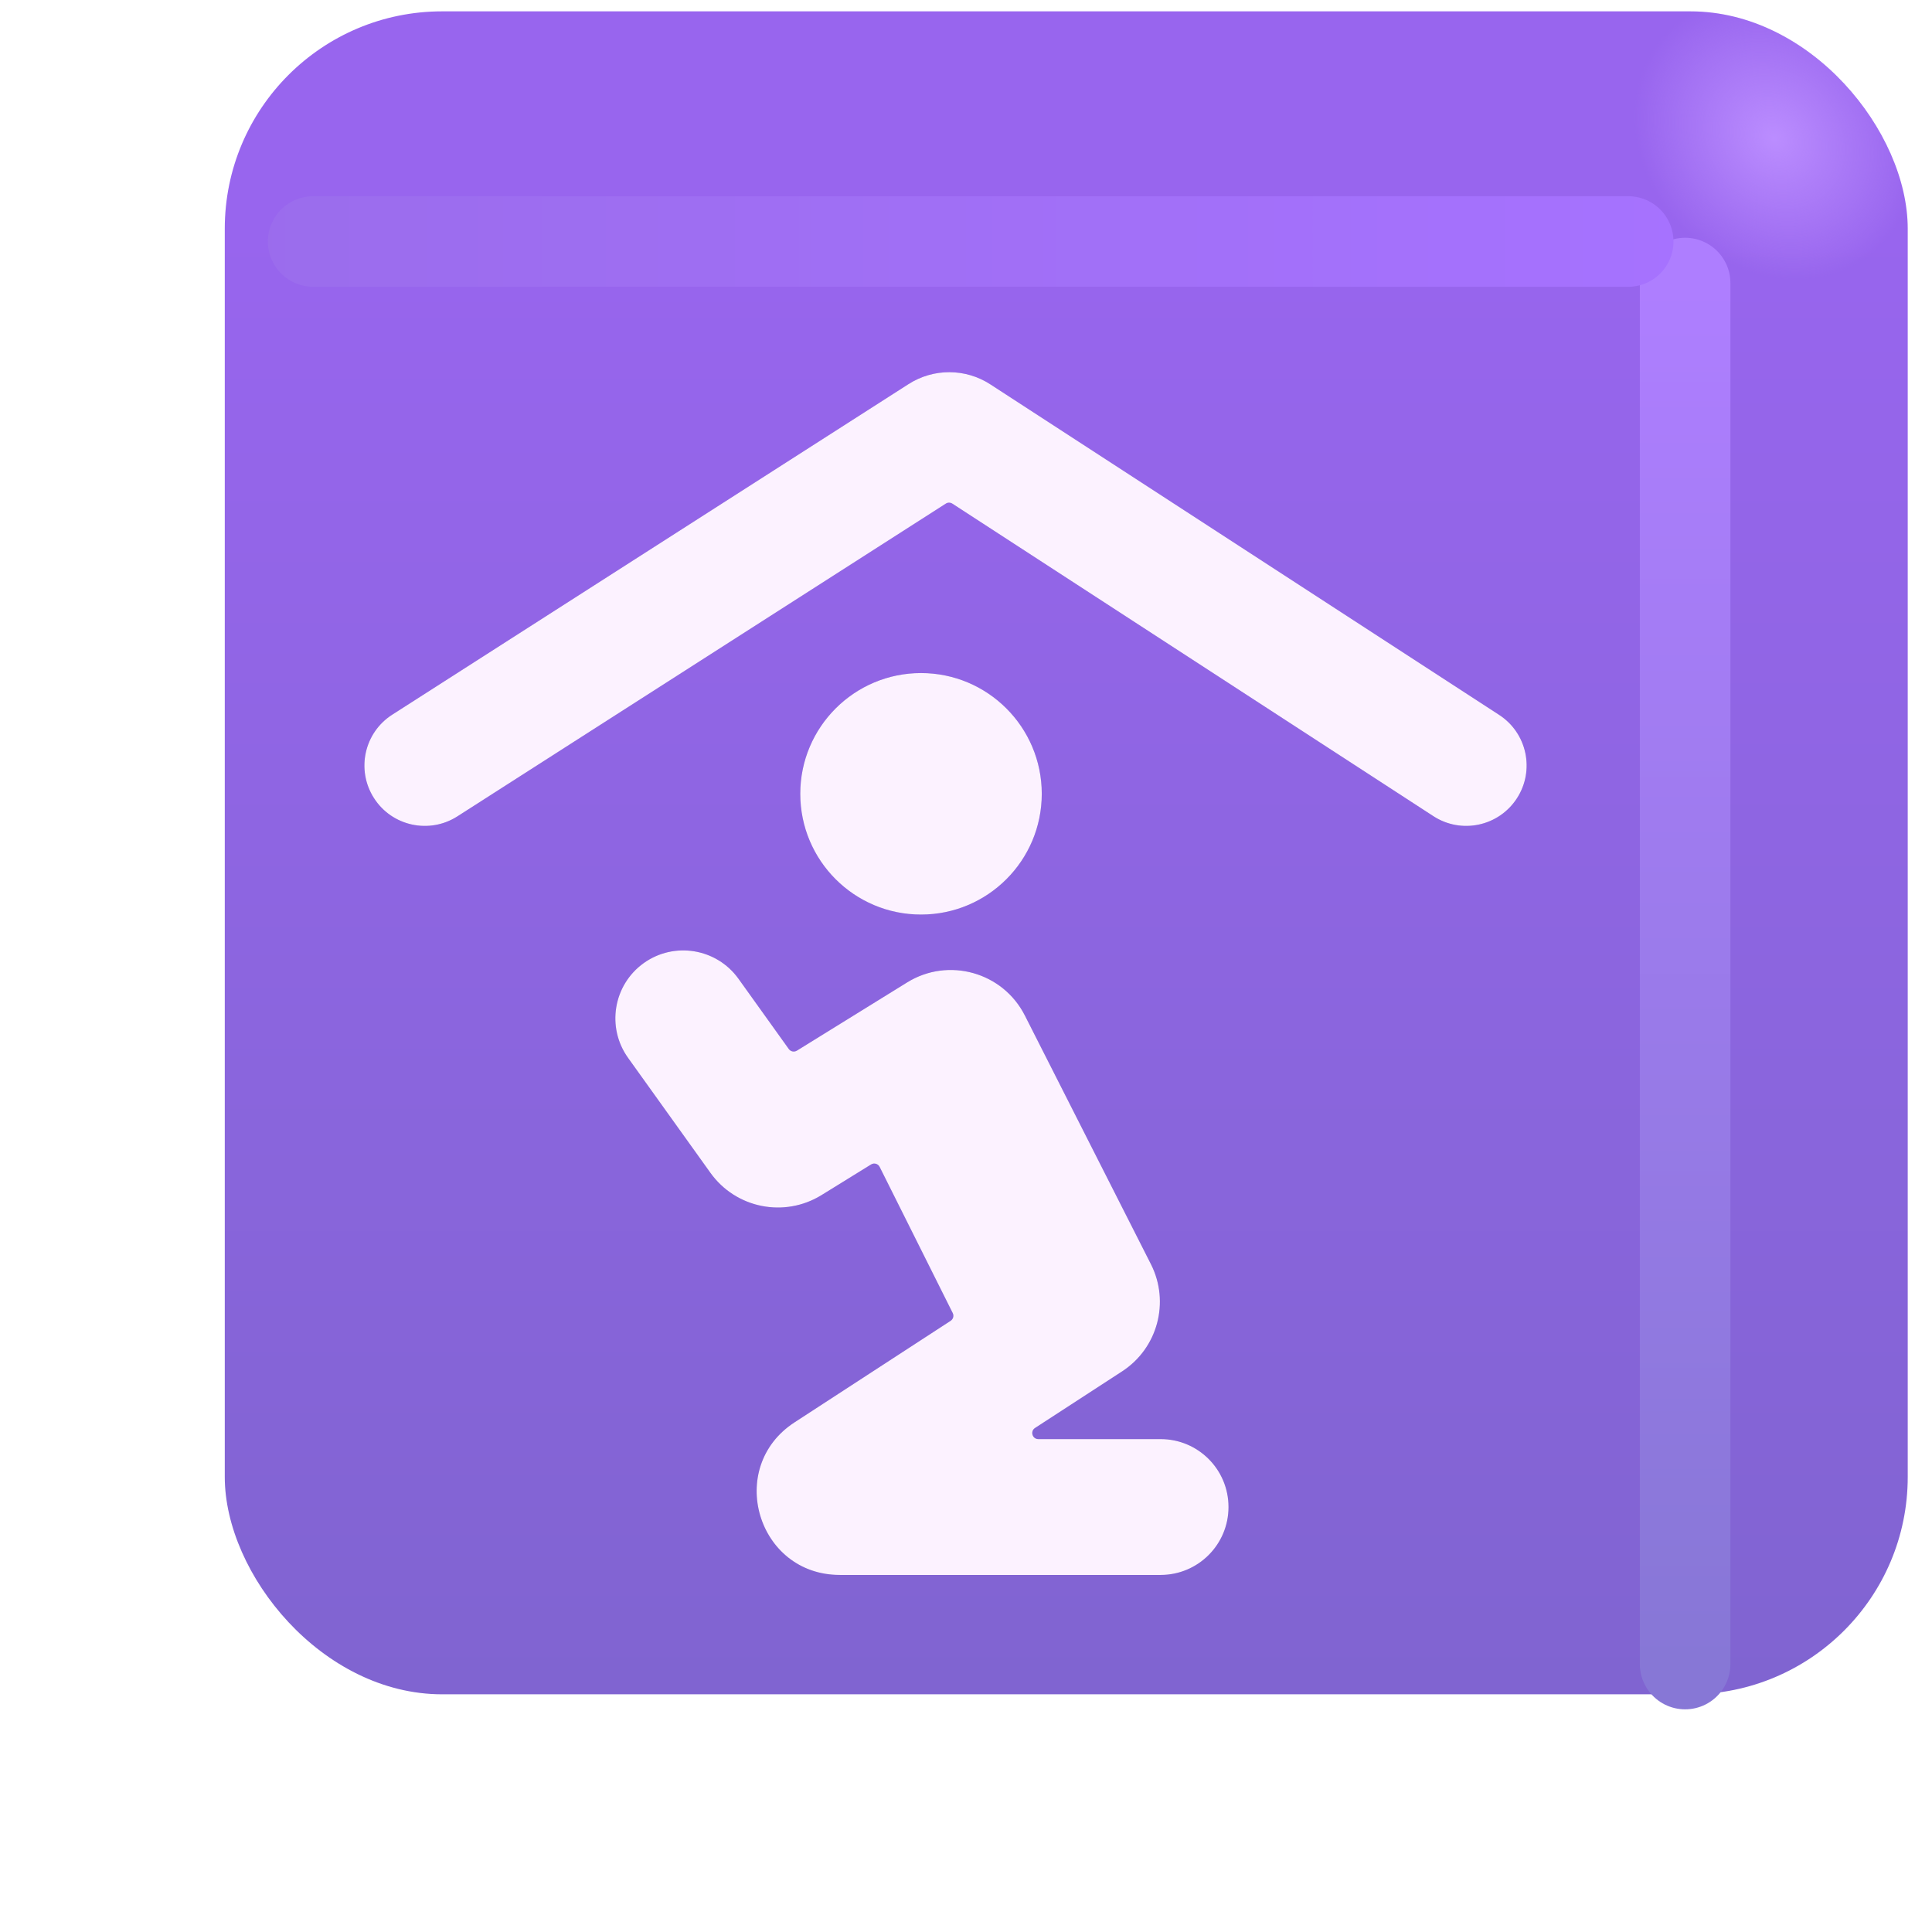 <svg viewBox="0 0 32 32" fill="none" xmlns="http://www.w3.org/2000/svg"><g filter="url(#filter0_ii_18590_969)"><rect x="1.723" y="2.188" width="27.875" height="27.875" rx="3.6" fill="url(#paint0_linear_18590_969)" /><rect x="1.723" y="2.188" width="27.875" height="27.875" rx="3.6" fill="url(#paint1_radial_18590_969)" /></g><g filter="url(#filter1_f_18590_969)"><path d="M27.911 4.688V27.562" stroke="url(#paint2_linear_18590_969)" stroke-width="1.5" stroke-linecap="round" /></g><g filter="url(#filter2_f_18590_969)"><path d="M5.187 4H26.968" stroke="url(#paint3_linear_18590_969)" stroke-width="1.5" stroke-linecap="round" /></g><g filter="url(#filter3_f_18590_969)"><path d="M23.741 13.518L15.774 8.342C15.741 8.321 15.698 8.32 15.665 8.342L7.575 13.522C7.11 13.819 6.491 13.684 6.194 13.219C5.896 12.754 6.031 12.135 6.497 11.837L15.048 6.362C15.462 6.097 15.992 6.099 16.403 6.366L24.831 11.841C25.294 12.142 25.425 12.761 25.124 13.224C24.823 13.687 24.204 13.819 23.741 13.518Z" fill="#6A4EBE" /><path d="M17.255 13.148C17.255 14.253 16.359 15.148 15.255 15.148C14.15 15.148 13.255 14.253 13.255 13.148C13.255 12.044 14.15 11.148 15.255 11.148C16.359 11.148 17.255 12.044 17.255 13.148Z" fill="#6A4EBE" /><path d="M12.232 16.212C11.87 15.707 11.167 15.591 10.662 15.952C10.157 16.314 10.041 17.017 10.403 17.522L11.767 19.426C12.188 20.014 12.992 20.175 13.608 19.794L14.428 19.287C14.478 19.256 14.544 19.275 14.57 19.328L15.78 21.748C15.803 21.794 15.788 21.849 15.745 21.877L13.161 23.558C12.013 24.304 12.541 26.086 13.91 26.086H19.223C19.845 26.086 20.348 25.582 20.348 24.961C20.348 24.339 19.845 23.836 19.223 23.836H17.198C17.098 23.836 17.06 23.706 17.143 23.652L18.586 22.714C19.175 22.331 19.38 21.566 19.063 20.939L16.975 16.82C16.611 16.102 15.71 15.848 15.025 16.272L13.199 17.402C13.154 17.429 13.096 17.418 13.065 17.375L12.232 16.212Z" fill="#6A4EBE" /></g><g filter="url(#filter4_ii_18590_969)"><path d="M23.741 13.518L15.774 8.342C15.741 8.321 15.698 8.32 15.665 8.342L7.575 13.522C7.11 13.819 6.491 13.684 6.194 13.219C5.896 12.754 6.031 12.135 6.497 11.837L15.048 6.362C15.462 6.097 15.992 6.099 16.403 6.366L24.831 11.841C25.294 12.142 25.425 12.761 25.124 13.224C24.823 13.687 24.204 13.819 23.741 13.518Z" fill="#FCF2FF" /><path d="M17.255 13.148C17.255 14.253 16.359 15.148 15.255 15.148C14.15 15.148 13.255 14.253 13.255 13.148C13.255 12.044 14.15 11.148 15.255 11.148C16.359 11.148 17.255 12.044 17.255 13.148Z" fill="#FCF2FF" /><path d="M12.232 16.212C11.87 15.707 11.167 15.591 10.662 15.952C10.157 16.314 10.041 17.017 10.403 17.522L11.767 19.426C12.188 20.014 12.992 20.175 13.608 19.794L14.428 19.287C14.478 19.256 14.544 19.275 14.57 19.328L15.78 21.748C15.803 21.794 15.788 21.849 15.745 21.877L13.161 23.558C12.013 24.304 12.541 26.086 13.91 26.086H19.223C19.845 26.086 20.348 25.582 20.348 24.961C20.348 24.339 19.845 23.836 19.223 23.836H17.198C17.098 23.836 17.06 23.706 17.143 23.652L18.586 22.714C19.175 22.331 19.38 21.566 19.063 20.939L16.975 16.82C16.611 16.102 15.71 15.848 15.025 16.272L13.199 17.402C13.154 17.429 13.096 17.418 13.065 17.375L12.232 16.212Z" fill="#FCF2FF" /></g><defs><filter id="filter0_ii_18590_969" x="1.723" y="1.188" width="29.875" height="28.875" filterUnits="userSpaceOnUse" color-interpolation-filters="sRGB"><feFlood flood-opacity="0" result="BackgroundImageFix" /><feBlend mode="normal" in="SourceGraphic" in2="BackgroundImageFix" result="shape" /><feColorMatrix in="SourceAlpha" type="matrix" values="0 0 0 0 0 0 0 0 0 0 0 0 0 0 0 0 0 0 127 0" result="hardAlpha" /><feOffset dx="2" dy="-1" /><feGaussianBlur stdDeviation="1.5" /><feComposite in2="hardAlpha" operator="arithmetic" k2="-1" k3="1" /><feColorMatrix type="matrix" values="0 0 0 0 0.298 0 0 0 0 0.235 0 0 0 0 0.6 0 0 0 1 0" /><feBlend mode="normal" in2="shape" result="effect1_innerShadow_18590_969" /><feColorMatrix in="SourceAlpha" type="matrix" values="0 0 0 0 0 0 0 0 0 0 0 0 0 0 0 0 0 0 127 0" result="hardAlpha" /><feOffset dy="-1" /><feGaussianBlur stdDeviation="1.5" /><feComposite in2="hardAlpha" operator="arithmetic" k2="-1" k3="1" /><feColorMatrix type="matrix" values="0 0 0 0 0.353 0 0 0 0 0.212 0 0 0 0 0.71 0 0 0 1 0" /><feBlend mode="normal" in2="effect1_innerShadow_18590_969" result="effect2_innerShadow_18590_969" /></filter><filter id="filter1_f_18590_969" x="25.161" y="1.938" width="5.5" height="28.375" filterUnits="userSpaceOnUse" color-interpolation-filters="sRGB"><feFlood flood-opacity="0" result="BackgroundImageFix" /><feBlend mode="normal" in="SourceGraphic" in2="BackgroundImageFix" result="shape" /><feGaussianBlur stdDeviation="1" result="effect1_foregroundBlur_18590_969" /></filter><filter id="filter2_f_18590_969" x="2.437" y="1.25" width="27.281" height="5.5" filterUnits="userSpaceOnUse" color-interpolation-filters="sRGB"><feFlood flood-opacity="0" result="BackgroundImageFix" /><feBlend mode="normal" in="SourceGraphic" in2="BackgroundImageFix" result="shape" /><feGaussianBlur stdDeviation="1" result="effect1_foregroundBlur_18590_969" /></filter><filter id="filter3_f_18590_969" x="5.036" y="5.164" width="21.25" height="21.921" filterUnits="userSpaceOnUse" color-interpolation-filters="sRGB"><feFlood flood-opacity="0" result="BackgroundImageFix" /><feBlend mode="normal" in="SourceGraphic" in2="BackgroundImageFix" result="shape" /><feGaussianBlur stdDeviation="0.5" result="effect1_foregroundBlur_18590_969" /></filter><filter id="filter4_ii_18590_969" x="5.636" y="5.764" width="20.05" height="20.721" filterUnits="userSpaceOnUse" color-interpolation-filters="sRGB"><feFlood flood-opacity="0" result="BackgroundImageFix" /><feBlend mode="normal" in="SourceGraphic" in2="BackgroundImageFix" result="shape" /><feColorMatrix in="SourceAlpha" type="matrix" values="0 0 0 0 0 0 0 0 0 0 0 0 0 0 0 0 0 0 127 0" result="hardAlpha" /><feOffset dx="-0.4" dy="0.4" /><feGaussianBlur stdDeviation="0.375" /><feComposite in2="hardAlpha" operator="arithmetic" k2="-1" k3="1" /><feColorMatrix type="matrix" values="0 0 0 0 0.914 0 0 0 0 0.886 0 0 0 0 0.969 0 0 0 1 0" /><feBlend mode="normal" in2="shape" result="effect1_innerShadow_18590_969" /><feColorMatrix in="SourceAlpha" type="matrix" values="0 0 0 0 0 0 0 0 0 0 0 0 0 0 0 0 0 0 127 0" result="hardAlpha" /><feOffset dx="0.4" dy="-0.4" /><feGaussianBlur stdDeviation="0.2" /><feComposite in2="hardAlpha" operator="arithmetic" k2="-1" k3="1" /><feColorMatrix type="matrix" values="0 0 0 0 1 0 0 0 0 0.988 0 0 0 0 1 0 0 0 1 0" /><feBlend mode="normal" in2="effect1_innerShadow_18590_969" result="effect2_innerShadow_18590_969" /></filter><linearGradient id="paint0_linear_18590_969" x1="15.661" y1="5.762" x2="15.661" y2="39.015" gradientUnits="userSpaceOnUse"><stop stop-color="#9865EE" /><stop offset="1" stop-color="#7764C6" /></linearGradient><radialGradient id="paint1_radial_18590_969" cx="0" cy="0" r="1" gradientUnits="userSpaceOnUse" gradientTransform="translate(27.38 4.281) rotate(136.771) scale(2.144 2.505)"><stop stop-color="#BB8DFF" /><stop offset="1" stop-color="#BB8DFF" stop-opacity="0" /></radialGradient><linearGradient id="paint2_linear_18590_969" x1="28.411" y1="4.688" x2="28.411" y2="27.562" gradientUnits="userSpaceOnUse"><stop stop-color="#AE7EFF" /><stop offset="1" stop-color="#8777D6" /></linearGradient><linearGradient id="paint3_linear_18590_969" x1="28.125" y1="4.25" x2="2.593" y2="4.25" gradientUnits="userSpaceOnUse"><stop stop-color="#A672FF" /><stop offset="1" stop-color="#9A6CEB" /></linearGradient></defs></svg>
